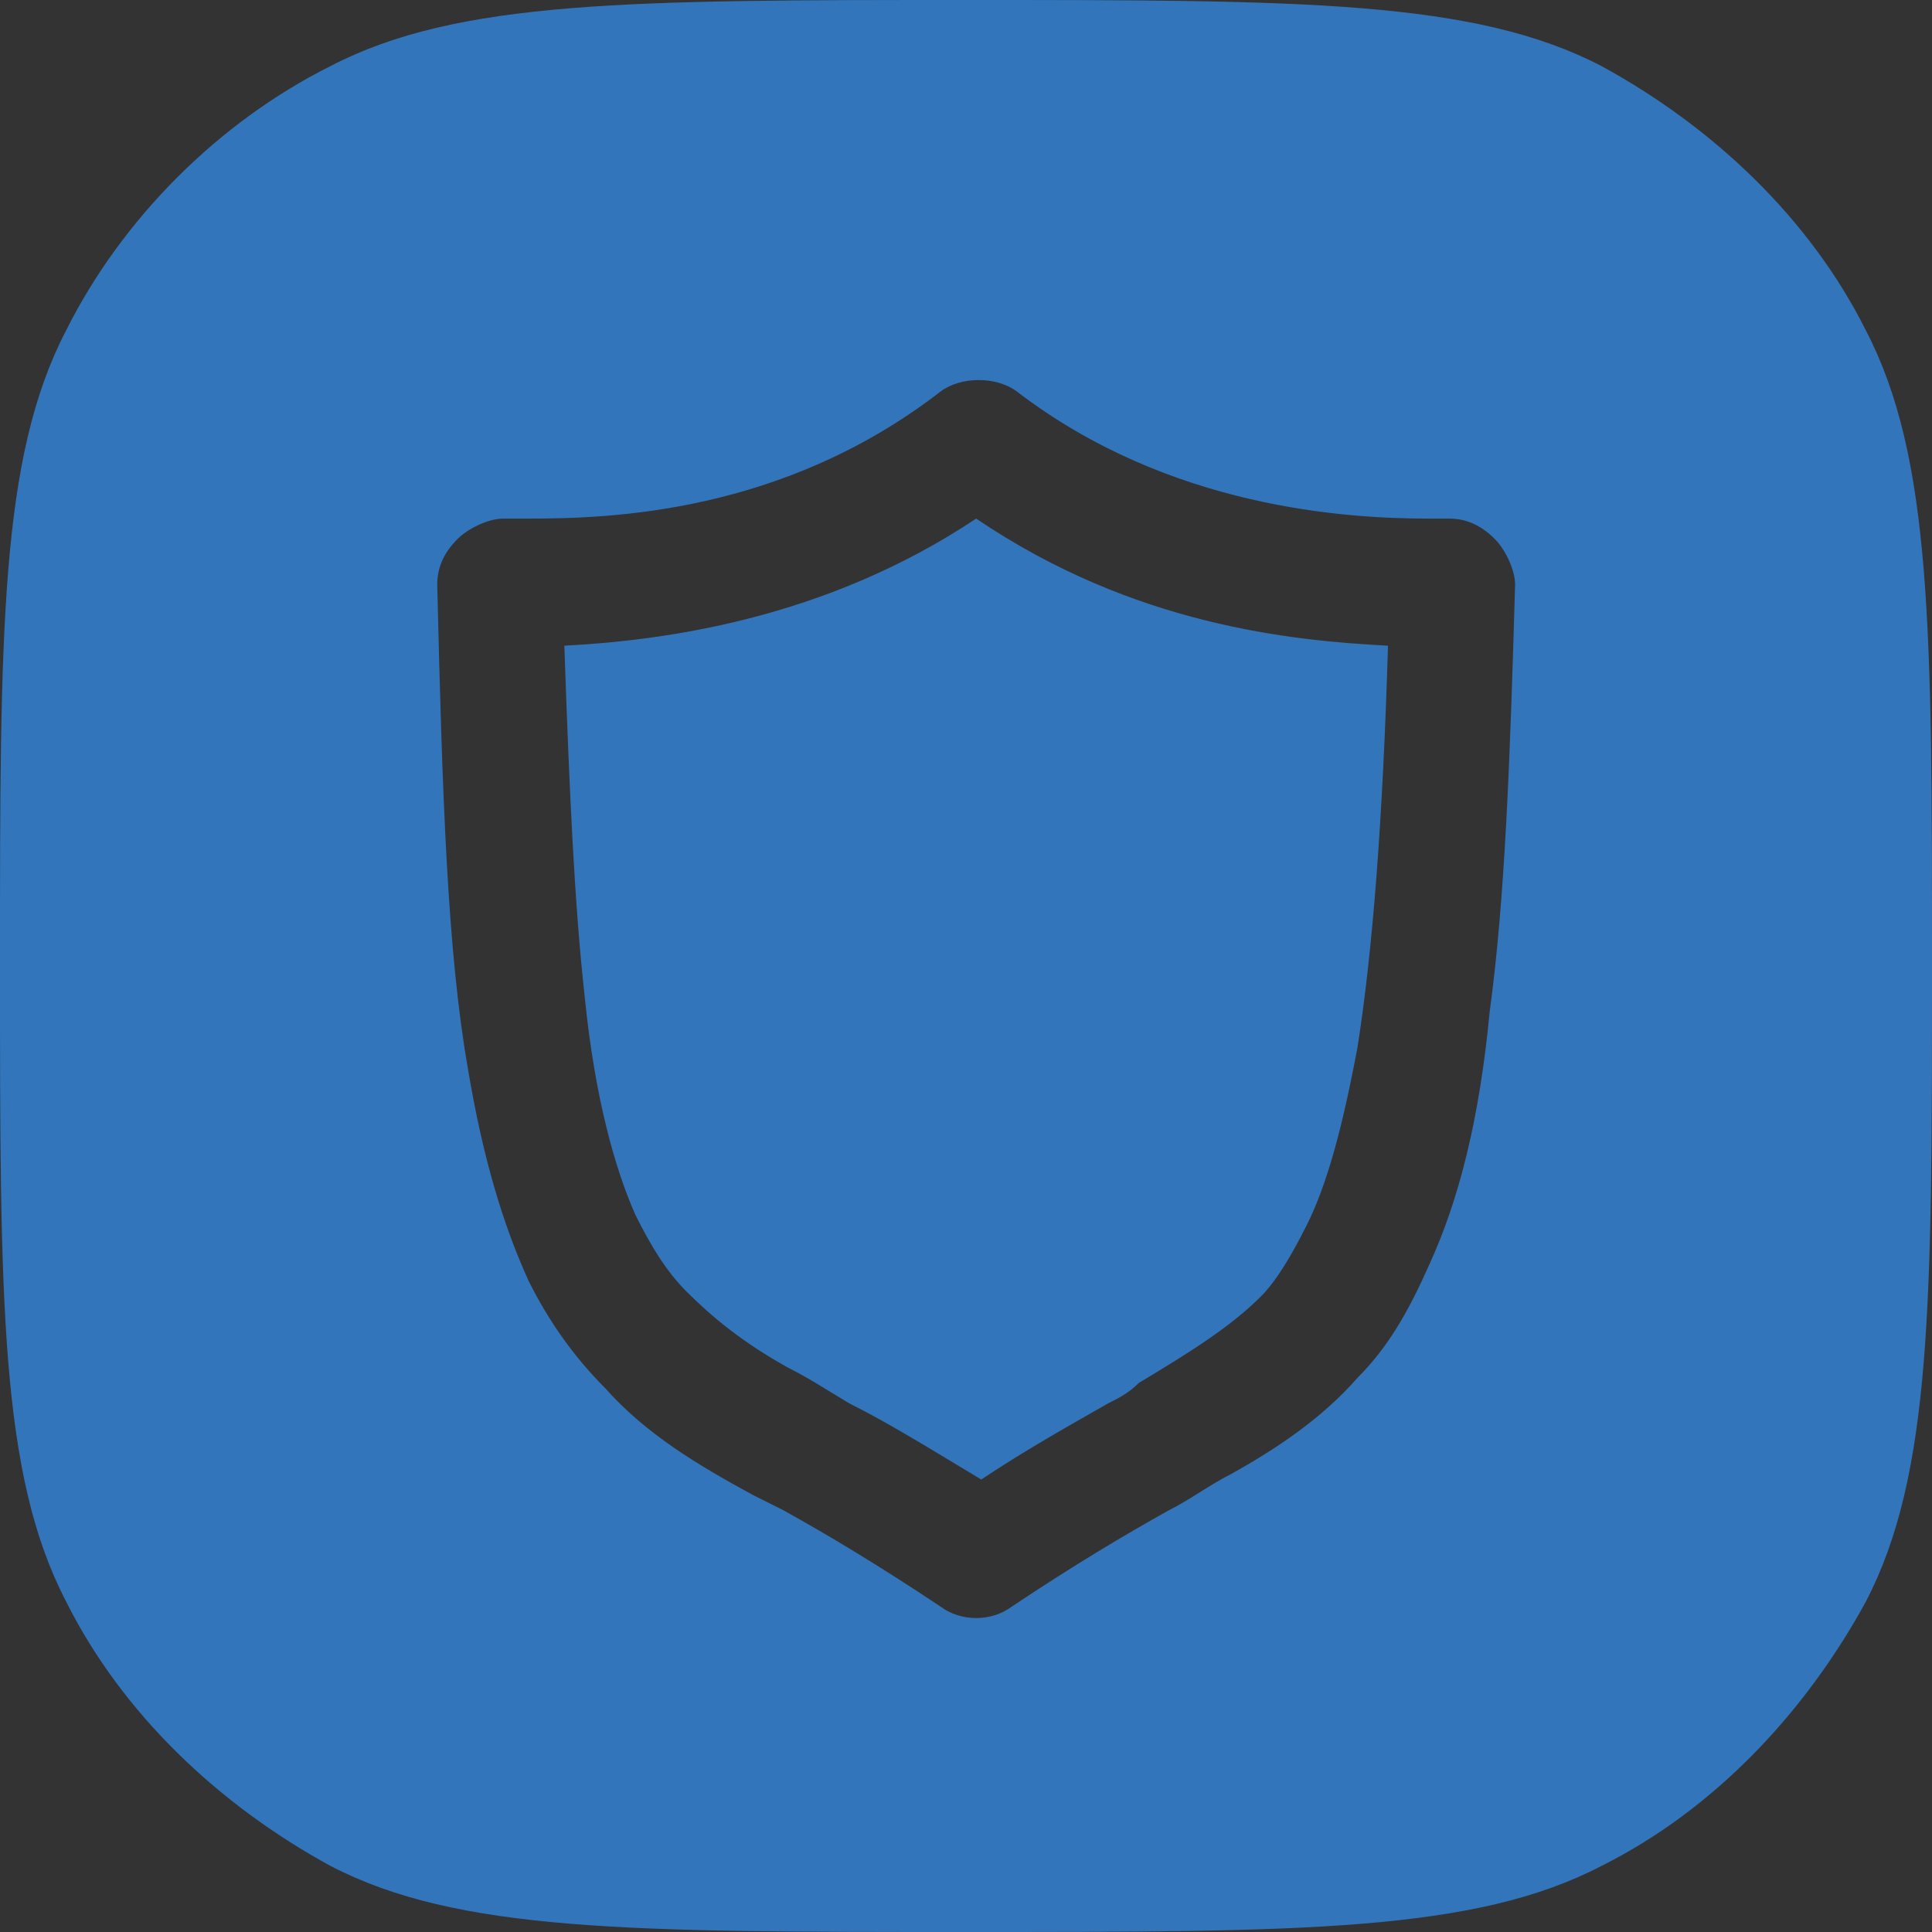 <svg xmlns="http://www.w3.org/2000/svg" xmlns:xlink="http://www.w3.org/1999/xlink" viewBox="0 0 38 38">
  <rect x="0" y="0" width="38" height="38" fill="#333333" stroke="none"/>
  <defs/>
  <defs>
    <path id="a" d="M0 0h38v38H0z"/>
  </defs>
  <clipPath id="b">
    <use overflow="visible" xlink:href="#a"/>
  </clipPath>
  <g clip-path="url(#b)">
    <path fill="#3375bb" fill-rule="evenodd" d="M1.3 6.5C0 9 0 12.4 0 19s0 10 1.3 12.5c1.1 2.2 3 4 5.2 5.2C9 38 12.4 38 19 38s10 0 12.5-1.3c2.2-1.1 4-3 5.2-5.2C38 29 38 25.6 38 19s0-10-1.3-12.5c-1.1-2.2-3-4-5.2-5.2C29 0 25.6 0 19 0S9 0 6.5 1.3c-2.2 1.1-4.1 3-5.2 5.2zm27.2 3.7c.3 0 .6.1.9.4.2.2.4.6.4.9-.1 3.5-.2 6.2-.5 8.4-.2 2.1-.6 3.7-1.2 5-.4.9-.8 1.6-1.4 2.2-.7.8-1.6 1.4-2.5 1.9-.4.2-.8.5-1.2.7-.9.5-1.9 1.1-3.1 1.9-.4.3-1 .3-1.4 0-1.2-.8-2.2-1.4-3.1-1.9l-.6-.3c-1.1-.6-2.1-1.2-2.9-2.1-.6-.6-1.1-1.3-1.5-2.1-.5-1.1-.9-2.4-1.2-4.2-.4-2.3-.5-5.3-.6-9.5 0-.3.1-.6.4-.9.2-.2.6-.4.9-.4h.5c1.6 0 5-.1 8.1-2.5.4-.3 1.1-.3 1.5 0 3 2.3 6.5 2.5 8.1 2.5h.4zm-2.8 13.9c.4-.8.7-1.9 1-3.5.3-1.9.5-4.5.6-7.9-1.9-.1-5-.4-8.1-2.5-3 2-6.2 2.4-8.1 2.5.1 2.9.2 5.1.4 6.9.2 2 .6 3.4 1 4.3.3.6.6 1.1 1 1.5.5.5 1.1 1 2 1.5.4.2.7.4 1.2.7.8.4 1.6.9 2.6 1.5.9-.6 1.8-1.1 2.5-1.5.2-.1.4-.2.6-.4 1-.6 1.8-1.1 2.4-1.7.3-.3.6-.8.9-1.4z" clip-rule="evenodd"/>
  </g>
  <path fill="#3375bb" d="M53.3 15.2H49v-2.5h11.6v2.5h-4.3V26h-3.1V15.2zm10.9 1.9c.4-.5.8-.9 1.4-1.1.6-.3 1.3-.4 2.1-.4v2.7H67c-.8 0-1.5.2-2 .7-.5.5-.7 1.2-.7 2.1V26h-3V15.8h2.8v1.3zm15-1.3V26h-2.8v-1.2c-.4.4-.9.8-1.4 1-.5.2-1.1.3-1.8.3-1.3 0-2.4-.4-3.2-1.2-.8-.8-1.2-1.9-1.2-3.4v-5.8h3V21c0 1.6.7 2.5 2.1 2.5.7 0 1.3-.2 1.7-.7.4-.5.6-1.2.6-2.1v-5.1h3zm5.6 10.4c-.8 0-1.7-.1-2.5-.3-.8-.2-1.5-.5-1.9-.8l1-2.1c.5.3 1 .5 1.7.7.6.2 1.3.3 1.9.3 1.3 0 1.9-.3 1.9-.9 0-.3-.2-.5-.5-.6-.3-.1-.9-.2-1.6-.3-.8-.1-1.5-.3-2.1-.4-.5-.2-1-.5-1.4-.9-.4-.4-.6-1-.6-1.8 0-.6.2-1.2.6-1.7.4-.5.9-.9 1.6-1.2.7-.3 1.6-.4 2.5-.4.7 0 1.4.1 2.1.2.7.2 1.3.4 1.8.6l-1 2.1c-.9-.5-1.9-.8-2.9-.8-.6 0-1.1.1-1.4.3-.3.2-.5.4-.5.7 0 .3.2.5.5.7.3.1.9.2 1.6.4.8.1 1.5.3 2.1.5.5.2 1 .4 1.4.9.4.4.6 1 .6 1.7 0 .6-.2 1.2-.6 1.7-.4.5-.9.9-1.7 1.2-.7 0-1.6.2-2.6.2zm12.7-.7c-.3.2-.7.4-1.1.5-.4.1-.9.2-1.3.2-1.2 0-2.2-.3-2.8-.9-.7-.6-1-1.5-1-2.7v-4.2h-1.6V16h1.6v-2.5h3V16h2.5v2.3h-2.5v4.2c0 .4.1.8.3 1 .2.2.5.3 1 .3s.9-.1 1.2-.4l.7 2.1zm26.2-12.8L119.4 26h-3.3l-2.9-9-3 9h-3.3l-4.4-13.3h3.2l3 9.3 3.1-9.3h2.8l3 9.4 3.1-9.4h3zm4.3 2.9c1.6 0 2.8.4 3.6 1.1.8.7 1.3 1.9 1.3 3.4V26h-2.8v-1.3c-.6 1-1.6 1.4-3.1 1.4-.8 0-1.5-.1-2.1-.4-.6-.3-1-.6-1.3-1.1-.3-.5-.5-1-.5-1.6 0-1 .4-1.7 1.1-2.2.7-.5 1.8-.8 3.3-.8h2.4c0-.6-.2-1.1-.6-1.5-.4-.4-1-.5-1.8-.5-.5 0-1.1.1-1.6.3-.5.2-1 .4-1.3.7l-1.1-2.1c.6-.4 1.2-.7 2-.9.9-.3 1.7-.4 2.5-.4zm-.2 8.6c.5 0 1-.1 1.3-.3.4-.2.7-.6.8-1v-1h-2c-1.2 0-1.8.4-1.8 1.2 0 .4.1.7.4.9.4 0 .8.2 1.3.2zm7.3-12.3h3V26h-3V11.9zm5.1 0h3V26h-3V11.9zm15.2 9s0 .3-.1.8h-7.7c.1.6.5 1.1 1 1.5.5.4 1.2.6 1.9.6.5 0 1-.1 1.4-.2.4-.2.8-.4 1.2-.8l1.6 1.7c-1 1.1-2.4 1.7-4.2 1.7-1.2 0-2.2-.2-3.1-.7-.9-.5-1.6-1.1-2.1-1.9-.5-.8-.7-1.7-.7-2.7 0-1 .2-1.9.7-2.7.5-.8 1.1-1.4 2-1.9.8-.5 1.8-.7 2.8-.7 1 0 1.9.2 2.7.6.8.4 1.4 1.1 1.9 1.9.4.8.7 1.8.7 2.8zm-5.3-3c-.7 0-1.2.2-1.7.6-.5.4-.7.9-.8 1.6h5c-.1-.6-.4-1.2-.8-1.5-.5-.5-1.1-.7-1.7-.7zm13.3 7.6c-.3.2-.7.4-1.1.5-.4.1-.9.2-1.3.2-1.2 0-2.2-.3-2.8-.9-.7-.6-1-1.5-1-2.7v-4.2h-1.6V16h1.6v-2.5h3V16h2.5v2.3h-2.5v4.2c0 .4.1.8.3 1 .2.2.5.3.9.3.5 0 .9-.1 1.2-.4l.8 2.1z"/>
  <g>
    <defs>
      <path id="c" d="M169 0h38v38h-38z"/>
    </defs>
    <clipPath id="d">
      <use overflow="visible" xlink:href="#c"/>
    </clipPath>
    <g clip-path="url(#d)">
      <path fill="#fff" fill-rule="evenodd" d="M170.3 6.5C169 9 169 12.4 169 19s0 10 1.3 12.5c1.1 2.2 3 4 5.2 5.2C178 38 181.4 38 188 38s10 0 12.5-1.3c2.2-1.1 4-3 5.2-5.2C207 29 207 25.6 207 19s0-10-1.3-12.5c-1.1-2.2-3-4-5.2-5.2C198 0 194.6 0 188 0s-10 0-12.5 1.3c-2.2 1.1-4.1 3-5.2 5.2zm27.2 3.7c.3 0 .6.1.9.4.2.2.4.6.4.9-.1 3.5-.2 6.2-.5 8.4-.2 2.1-.6 3.7-1.2 5-.4.9-.8 1.6-1.4 2.2-.7.8-1.6 1.4-2.5 1.9-.4.2-.8.5-1.2.7-.9.5-1.9 1.1-3.1 1.9-.4.3-1 .3-1.4 0-1.2-.8-2.2-1.4-3.1-1.9l-.6-.3c-1.1-.6-2.1-1.2-2.9-2.1-.6-.6-1.1-1.3-1.5-2.1-.5-1.1-.9-2.4-1.2-4.2-.4-2.3-.5-5.3-.6-9.5 0-.3.1-.6.3-.9.2-.2.6-.4.9-.4h.5c1.6 0 5-.1 8.1-2.5.4-.3 1.1-.3 1.5 0 3 2.3 6.5 2.5 8.1 2.5h.5zm-2.8 13.9c.4-.8.7-1.9 1-3.5.3-1.9.5-4.5.6-7.9-1.9-.1-5-.4-8.1-2.5-3 2-6.2 2.4-8.1 2.5.1 2.9.2 5.1.4 6.9.2 2 .6 3.4 1 4.3.3.6.6 1.1 1 1.5.5.5 1.1 1 2 1.5.4.2.7.4 1.2.7.8.4 1.6.9 2.6 1.5.9-.6 1.8-1.1 2.5-1.5.2-.1.4-.2.6-.4 1-.6 1.8-1.1 2.4-1.7.3-.3.6-.8.9-1.4z" clip-rule="evenodd"/>
    </g>
  </g>
  <path fill="#fff" d="M221.9 15.2h-4.3v-2.5h11.6v2.5H225V26h-3.1V15.2zm10.8 1.9c.4-.5.8-.9 1.4-1.1.6-.3 1.3-.4 2.1-.4v2.7h-.7c-.8 0-1.5.2-2 .7-.5.5-.7 1.2-.7 2.1V26h-3V15.8h2.8v1.3zm15.1-1.3V26H245v-1.2c-.4.4-.9.8-1.4 1-.5.2-1.1.3-1.8.3-1.3 0-2.4-.4-3.2-1.2-.8-.8-1.2-1.9-1.2-3.4v-5.8h3V21c0 1.6.7 2.5 2.1 2.5.7 0 1.3-.2 1.7-.7.4-.5.6-1.2.6-2.1v-5.1h3zm5.6 10.4c-.8 0-1.7-.1-2.5-.3-.8-.2-1.5-.5-1.9-.8l1-2.1c.5.3 1 .5 1.7.7.6.2 1.3.3 1.9.3 1.3 0 1.9-.3 1.9-.9 0-.3-.2-.5-.5-.6-.3-.1-.9-.2-1.6-.3-.8-.1-1.5-.3-2.1-.4-.5-.2-1-.5-1.4-.9-.4-.4-.6-1-.6-1.8 0-.6.2-1.2.6-1.7.4-.5.9-.9 1.6-1.2.7-.3 1.6-.4 2.5-.4.7 0 1.4.1 2.1.2.7.2 1.3.4 1.8.6l-1 2.1c-.9-.5-1.9-.8-2.9-.8-.6 0-1.1.1-1.4.3-.3.2-.5.4-.5.7 0 .3.2.5.5.7s.9.2 1.6.4c.8.1 1.5.3 2.1.5.5.2 1 .4 1.4.9.4.4.6 1 .6 1.7 0 .6-.2 1.2-.6 1.7-.4.5-.9.9-1.7 1.2-.7 0-1.6.2-2.6.2zm12.7-.7c-.3.2-.7.4-1.1.5-.4.1-.9.2-1.3.2-1.2 0-2.2-.3-2.8-.9-.7-.6-1-1.5-1-2.7v-4.2h-1.6V16h1.6v-2.5h3V16h2.5v2.3h-2.5v4.2c0 .4.1.8.3 1 .2.2.5.3 1 .3s.9-.1 1.2-.4l.7 2.1zm26.2-12.8L287.9 26h-3.3l-2.9-9-3 9h-3.3L271 12.7h3.2l3 9.3 3.1-9.3h2.9l3 9.4 3.1-9.4h3zm4.3 2.9c1.6 0 2.8.4 3.6 1.1.8.7 1.3 1.9 1.3 3.4V26h-2.8v-1.3c-.6 1-1.6 1.4-3.1 1.4-.8 0-1.5-.1-2.1-.4-.6-.3-1-.6-1.3-1.1-.3-.5-.5-1-.5-1.6 0-1 .4-1.7 1.1-2.2.7-.5 1.8-.8 3.3-.8h2.4c0-.6-.2-1.1-.6-1.5-.4-.4-1-.5-1.8-.5-.5 0-1.1.1-1.6.3-.5.2-1 .4-1.3.7l-1.1-2.1c.6-.4 1.2-.7 2-.9.9-.3 1.7-.4 2.5-.4zm-.2 8.6c.5 0 1-.1 1.3-.3.4-.2.7-.6.8-1v-1h-2c-1.2 0-1.8.4-1.8 1.2 0 .4.1.7.4.9.3 0 .7.2 1.3.2zm7.2-12.3h3V26h-3V11.9zm5.2 0h3V26h-3V11.9zm15.1 9s0 .3-.1.8h-7.7c.1.6.5 1.1 1 1.5.5.4 1.2.6 1.9.6.5 0 1-.1 1.4-.2.4-.2.8-.4 1.2-.8l1.6 1.7c-1 1.1-2.4 1.7-4.2 1.7-1.2 0-2.2-.2-3.1-.7-.9-.5-1.6-1.1-2.1-1.9-.5-.8-.7-1.7-.7-2.7 0-1 .2-1.9.7-2.7.5-.8 1.1-1.4 2-1.9.8-.5 1.8-.7 2.8-.7 1 0 1.9.2 2.7.6.8.4 1.4 1.1 1.9 1.9.5.8.7 1.8.7 2.8zm-5.3-3c-.7 0-1.2.2-1.7.6-.5.4-.7.9-.8 1.6h5c-.1-.6-.4-1.2-.8-1.5-.5-.5-1-.7-1.7-.7zm13.3 7.6c-.3.2-.7.4-1.1.5-.4.1-.9.2-1.3.2-1.2 0-2.2-.3-2.8-.9-.7-.6-1-1.5-1-2.7v-4.2h-1.6V16h1.6v-2.5h3V16h2.5v2.3h-2.5v4.2c0 .4.1.8.3 1 .2.2.5.3 1 .3s.9-.1 1.2-.4l.7 2.1z"/>
</svg>
